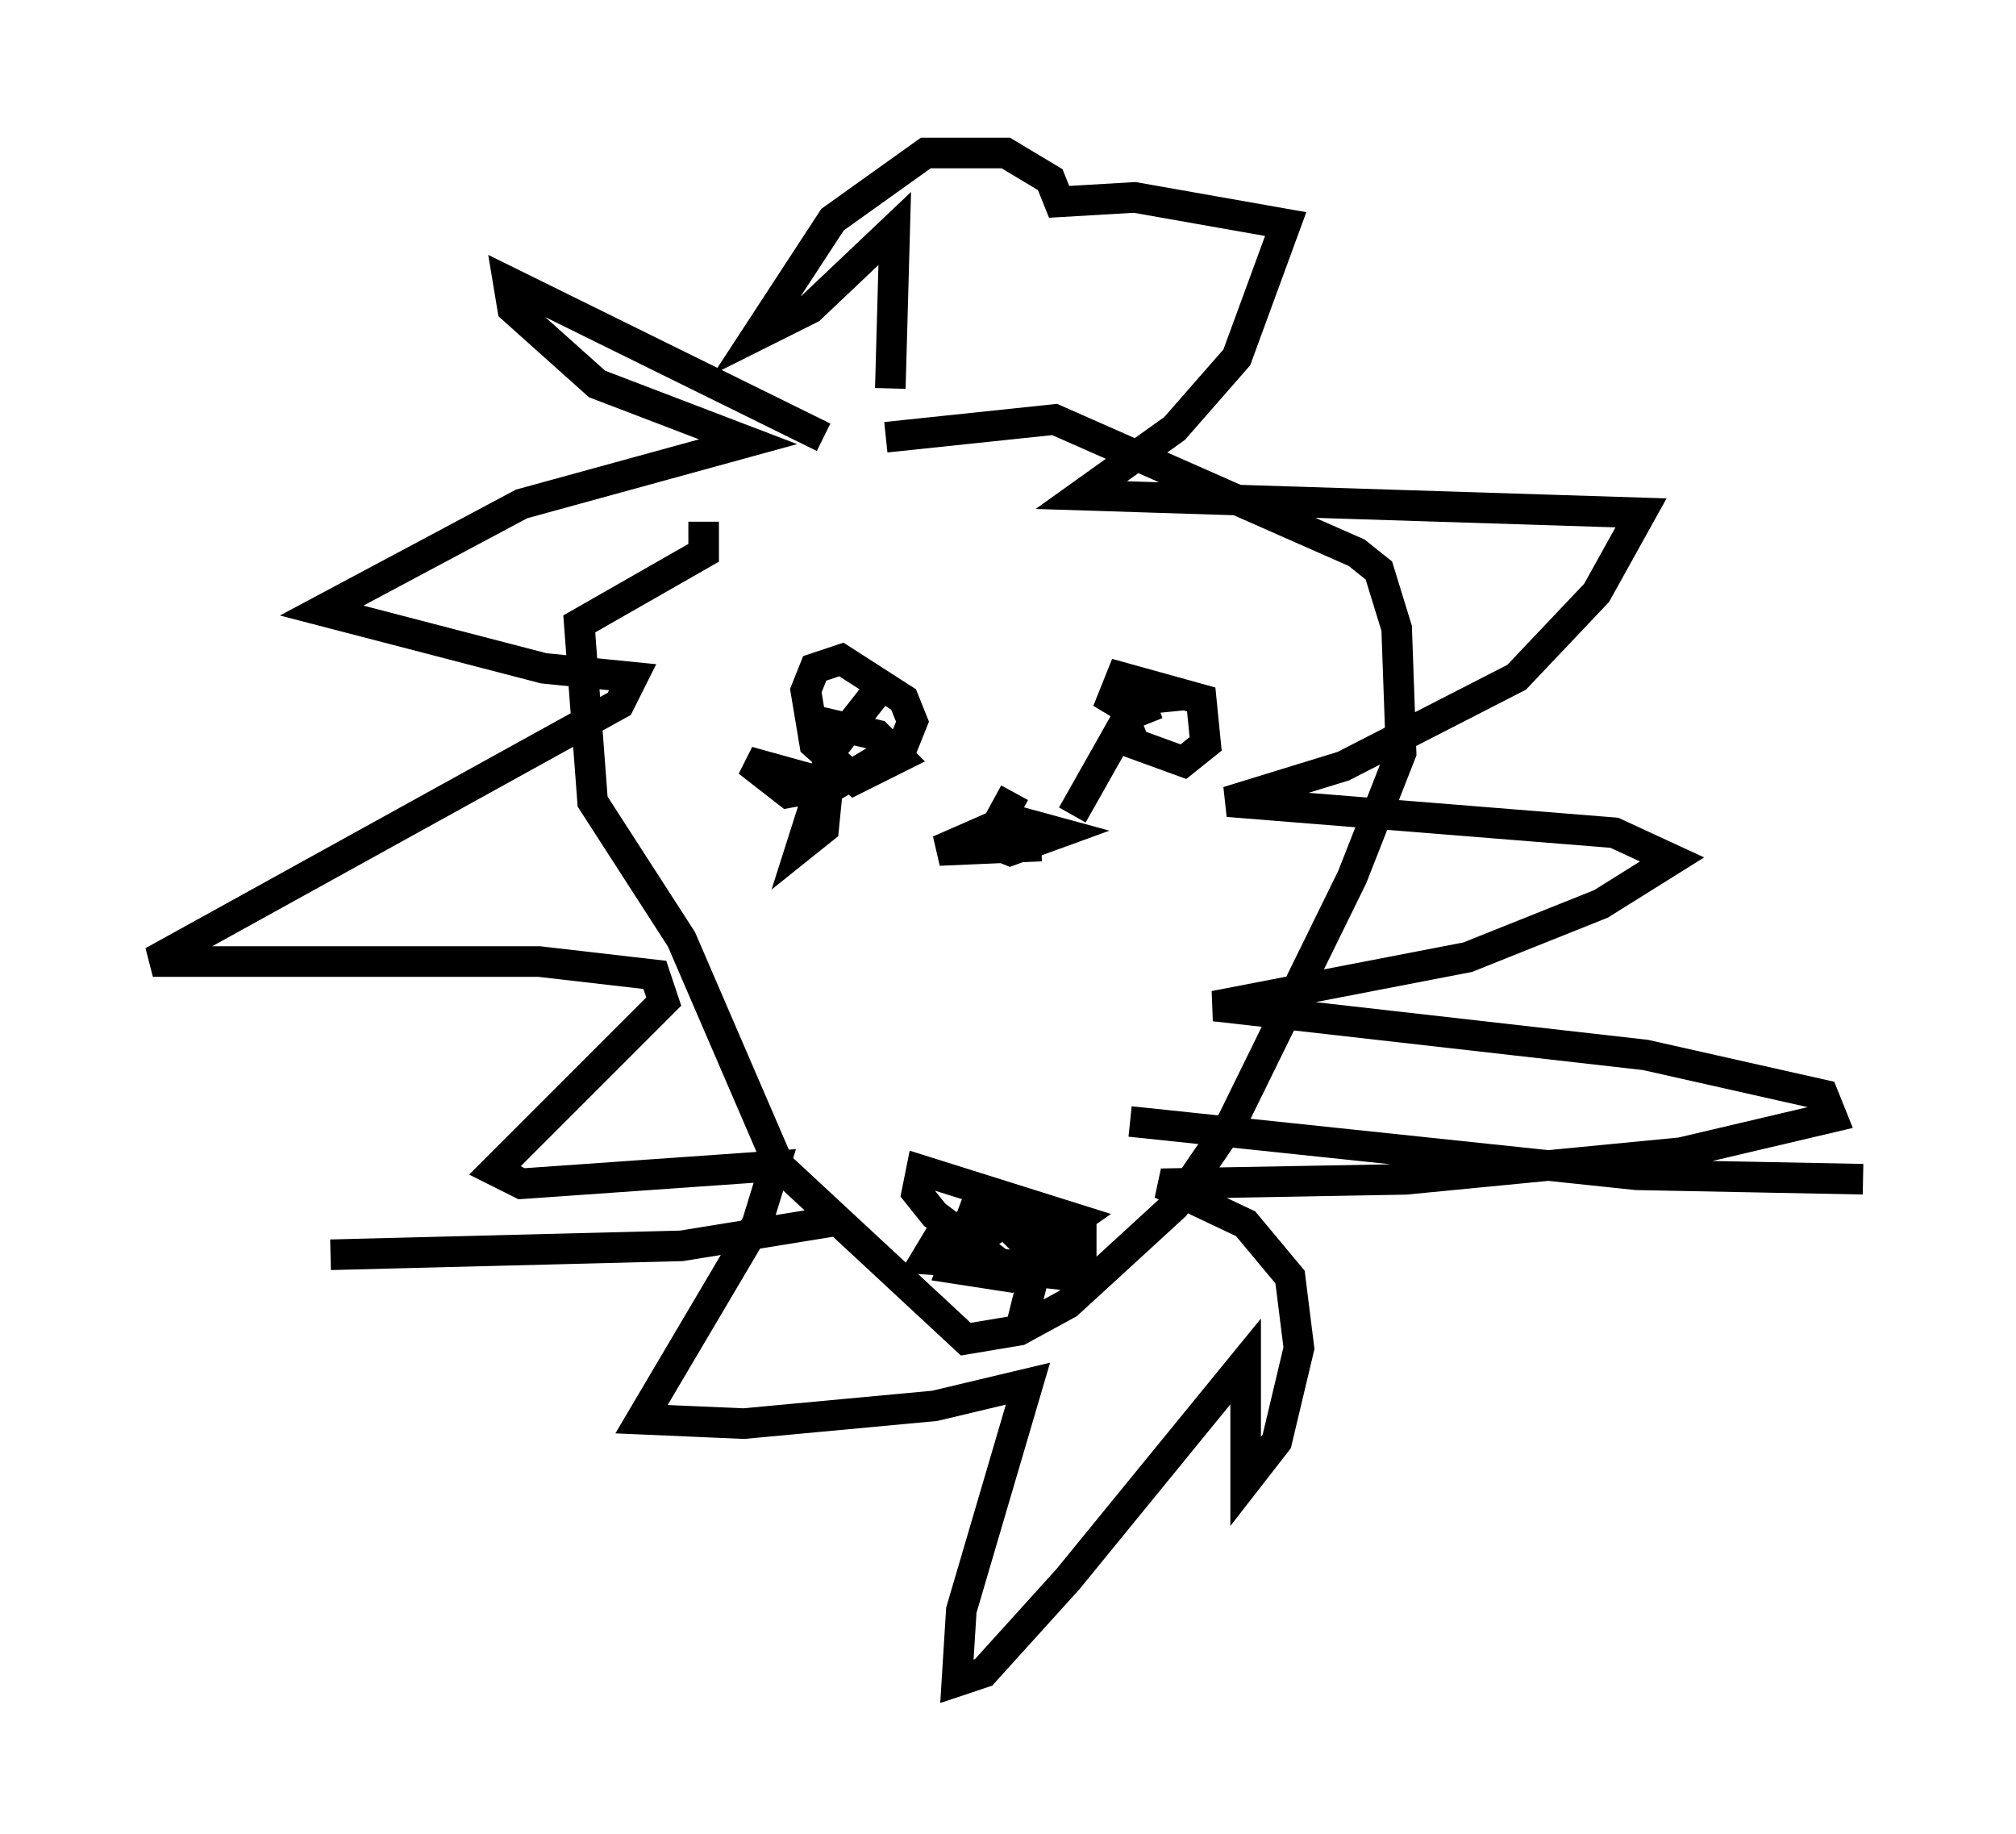 <?xml version="1.0" encoding="utf-8" ?>
<svg baseProfile="full" height="59.966" version="1.1" width="65.922" xmlns="http://www.w3.org/2000/svg" xmlns:ev="http://www.w3.org/2001/xml-events" xmlns:xlink="http://www.w3.org/1999/xlink"><defs /><rect fill="white" height="59.966" width="65.922" x="0" y="0" /><path d="M23.592, 15.749 m5.374, -1.453 l5.52, -0.581 9.877, 4.358 l0.726, 0.581 0.581, 1.888 l0.145, 4.067 -1.598, 4.067 l-3.922, 7.989 -1.888, 2.76 l-3.486, 3.196 -1.598, 0.872 l-1.743, 0.291 -6.101, -5.665 l-3.196, -7.408 -2.905, -4.503 l-0.436, -5.81 4.067, -2.324 l0.0, -1.017 m3.922, -2.76 l-10.313, -5.084 0.145, 0.872 l2.76, 2.469 4.939, 1.888 l-7.408, 2.034 -6.536, 3.486 l7.263, 1.888 2.905, 0.291 l-0.436, 0.872 -15.251, 8.425 l12.637, 0.0 3.777, 0.436 l0.291, 0.872 -5.52, 5.52 l0.872, 0.436 8.279, -0.581 l-0.581, 1.888 -3.777, 6.391 l3.341, 0.145 6.246, -0.581 l3.05, -0.726 -2.179, 7.408 l-0.145, 2.324 0.872, -0.291 l2.76, -3.05 5.81, -7.117 l0.0, 3.922 1.017, -1.307 l0.726, -3.05 -0.291, -2.324 l-1.453, -1.743 -2.76, -1.307 l7.989, -0.145 9.006, -0.872 l4.939, -1.162 -0.291, -0.726 l-5.81, -1.307 -14.089, -1.598 l8.279, -1.598 4.358, -1.743 l2.324, -1.453 -1.888, -0.872 l-12.637, -1.017 3.777, -1.162 l5.665, -2.905 2.615, -2.76 l1.453, -2.615 -18.302, -0.581 l3.05, -2.179 2.034, -2.324 l1.598, -4.358 -4.939, -0.872 l-2.469, 0.145 -0.291, -0.726 l-1.453, -0.872 -2.615, 0.0 l-3.05, 2.179 -2.469, 3.777 l1.743, -0.872 2.76, -2.615 l-0.145, 5.229 m-0.291, 9.732 l-1.598, 2.034 -1.017, 3.196 l0.726, -0.581 0.145, -1.453 l-2.615, -0.726 1.307, 1.017 l1.598, -0.291 2.179, -1.307 l0.291, -0.726 -0.291, -0.726 l-2.034, -1.307 -0.872, 0.291 l-0.291, 0.726 0.291, 1.743 l1.307, 1.162 1.453, -0.726 l-0.726, -0.726 -1.888, -0.436 l-0.145, 0.291 m12.056, -1.162 l-1.453, 0.145 -0.436, 0.726 l0.291, 0.726 1.598, 0.581 l0.726, -0.581 -0.145, -1.453 l-2.615, -0.726 -0.291, 0.726 l0.726, 0.436 0.726, -0.291 l-0.872, 0.291 -1.888, 3.341 m-1.743, 16.994 l0.581, -2.324 -0.145, -0.726 l-0.726, -0.436 0.726, 0.726 l1.453, -1.017 -5.084, -1.598 l-0.145, 0.726 0.581, 0.726 l2.324, 1.743 2.469, 0.291 l0.0, -1.598 -2.469, -0.726 l-2.179, 1.017 -0.436, 0.726 l4.358, 0.291 0.436, -0.726 l-0.291, -0.726 -2.76, -0.872 l-0.872, 2.324 1.888, 0.291 l0.872, -0.436 0.0, -1.598 l-0.726, 0.0 -1.888, 1.307 m5.665, -4.358 l16.559, 1.743 7.408, 0.145 m-33.263, 1.307 l-5.374, 0.872 -11.475, 0.291 m22.369, -15.106 l-0.872, 1.598 0.726, 0.291 l1.598, -0.581 -1.598, -0.436 l-2.324, 1.017 3.341, -0.145 " fill="none" stroke="black" stroke-width="1" /></svg>